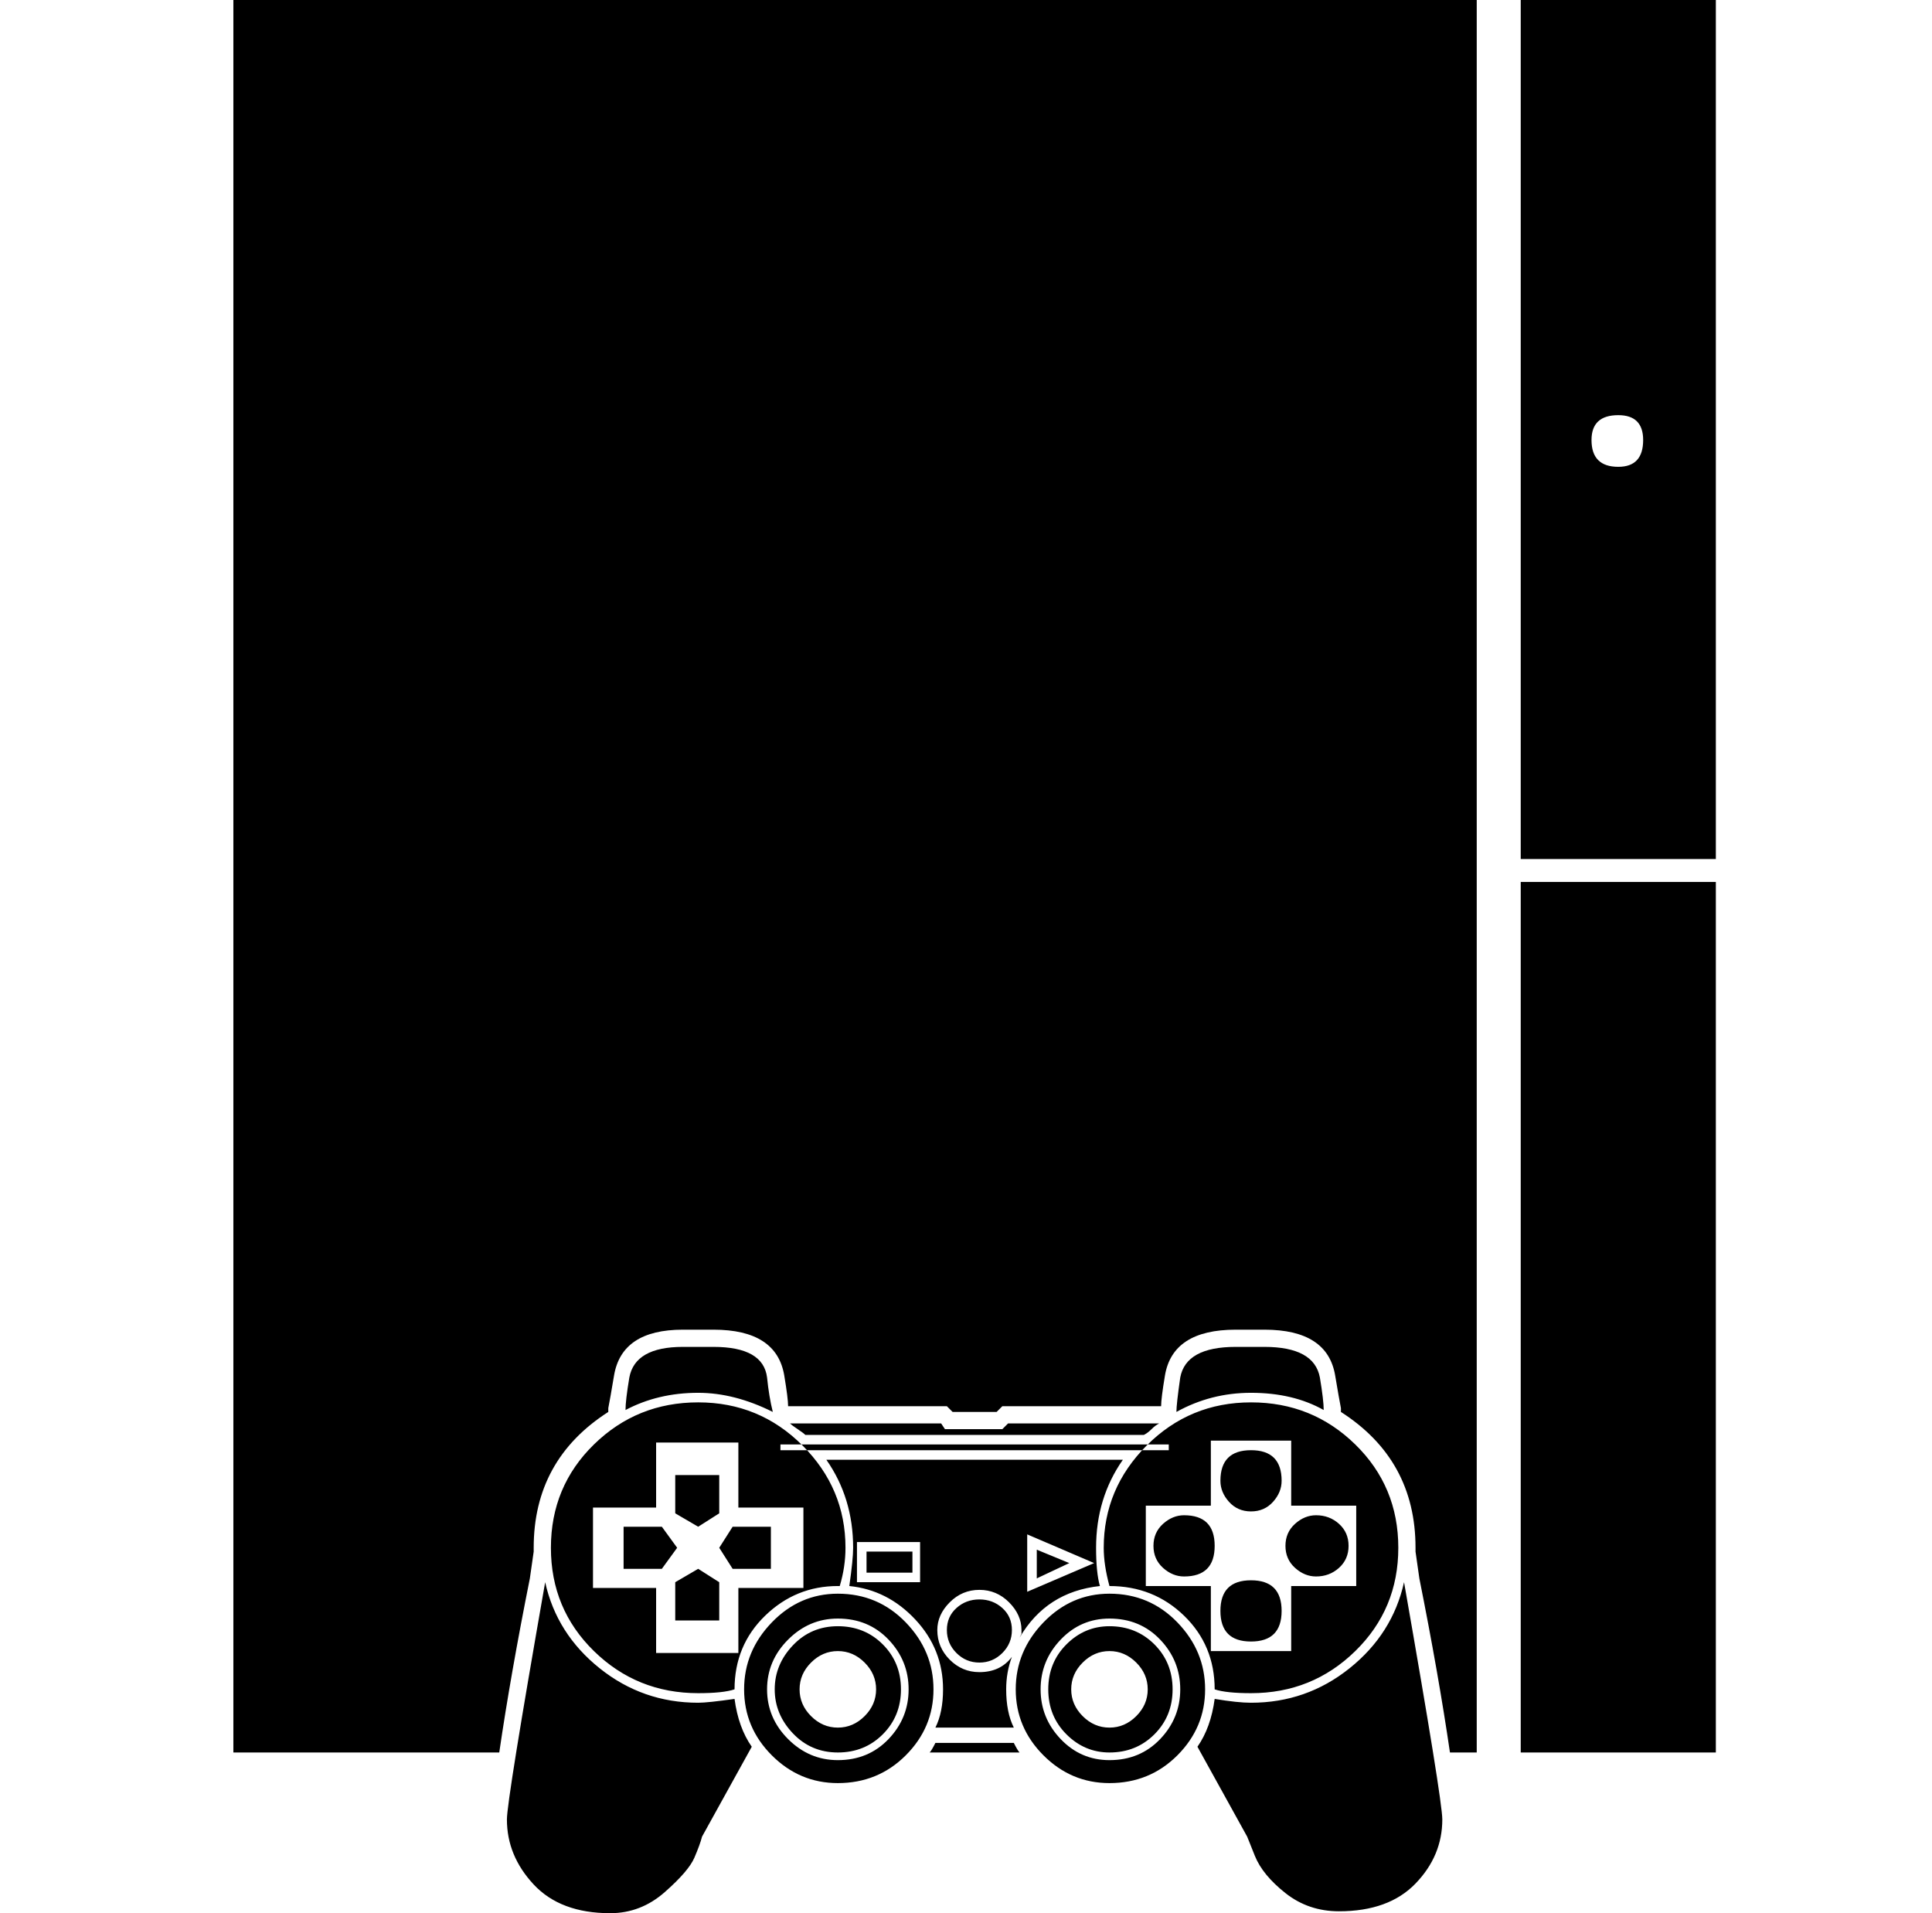 <?xml version="1.0" standalone="no"?>
<!DOCTYPE svg PUBLIC "-//W3C//DTD SVG 1.1//EN" "http://www.w3.org/Graphics/SVG/1.1/DTD/svg11.dtd" >
<svg xmlns="http://www.w3.org/2000/svg" xmlns:xlink="http://www.w3.org/1999/xlink" version="1.1" viewBox="-10 0 1010 1000">
  <g transform="matrix(1 0 0 -1 0 800)">
   <path fill="currentColor"
d="M519 -52q0 -7 -5 -12t-12 -5t-12 5t-5 12t5 11.5t12 4.5t12 -4.5t5 -11.5zM532 -10l17 -7l-17 -8v15zM467 -11v-11h-24v11h24zM601 45h-203v-3h203v3zM570 -46q-15 0 -25.5 -11t-10.5 -26t10.5 -26t25.5 -11q16 0 26.5 11t10.5 26t-10.5 26t-26.5 11zM570 -33
q21 0 35.5 -15t14.5 -35t-14.5 -34.5t-35.5 -14.5q-20 0 -34.5 14.5t-14.5 34.5t14.5 35t34.5 15zM570 -63q-8 0 -14 -6t-6 -14t6 -14t14 -6t14 6t6 14t-6 14t-14 6zM570 -50q14 0 23.5 -9.5t9.5 -23.5t-9.5 -23.5t-23.5 -9.5q-13 0 -22.5 9.5t-9.5 23.5t9.5 23.5t22.5 9.5z
M428 -46q-15 0 -26 -11t-11 -26t11 -26t26 -11q16 0 26.5 11t10.5 26t-10.5 26t-26.5 11zM428 -33q21 0 35.5 -15t14.5 -35t-14.5 -34.5t-35.5 -14.5q-20 0 -34.5 14.5t-14.5 34.5t14.5 35t34.5 15zM428 -63q-8 0 -14 -6t-6 -14t6 -14t14 -6t14 6t6 14t-6 14t-14 6zM428 -50
q14 0 23.5 -9.5t9.5 -23.5t-9.5 -23.5t-23.5 -9.5t-23.5 10t-9.5 23t9.5 23t23.5 10zM343 -27l12 7l11 -7v-20h-23v20zM393 -20h-20l-7 11l7 11h20v-22zM344 -9l-8 -11h-20v22h20zM355 2l-12 7v20h23v-20zM660 -42q0 -16 -16 -16t-16 16t16 16t16 -16zM695 -8q0 -7 -5 -11.5
t-12 -4.5q-6 0 -11 4.5t-5 11.5t5 11.5t11 4.5q7 0 12 -4.5t5 -11.5zM660 26q0 -6 -4.5 -11t-11.5 -5t-11.5 5t-4.5 11q0 16 16 16t16 -16zM625 -8q0 -16 -16 -16q-6 0 -11 4.5t-5 11.5t5 11.5t11 4.5q16 0 16 -16zM644 67q32 0 54.5 -22t22.5 -54t-22.5 -54t-54.5 -22
q-13 0 -19 2q0 23 -16 38.5t-39 15.5q-3 11 -3 20q0 31 22.5 53.5t54.5 22.5zM665 -29h34v42h-34v34h-42v-34h-34v-42h34v-34h42v34zM374 -83q-6 -2 -19 -2q-32 0 -54.5 22t-22.5 54t22.5 54t54.5 22t54.5 -22.5t22.5 -53.5q0 -10 -3 -20h-1q-22 0 -38 -15.5t-16 -38.5z
M333 -64h43v34h34v42h-34v34h-43v-34h-33v-42h33v-34zM644 72q-21 0 -39 -10q0 4 2 18q3 16 29 16h7h1h7q26 0 29 -16q2 -12 2 -17q-16 9 -38 9zM355 72q-21 0 -38 -9q0 5 2 17q3 16 28 16h8h1h7q26 0 28 -16q1 -10 3 -18q-20 10 -39 10zM520 -103h-41q4 8 4 20
q0 21 -14.5 36.5t-34.5 17.5q2 14 2 20q0 26 -14 46h155q-14 -20 -14 -46q0 -13 2 -20q-28 -3 -42 -27l1 2v2q0 8 -6.5 14.5t-15.5 6.5t-15.5 -6.5t-6.5 -14.5q0 -9 6.5 -15.5t15.5 -6.5q11 0 17 8q-3 -8 -3 -17q0 -12 4 -20zM527 -2v-30l35 15zM471 -27v21h-33v-21h33z
M411 50q-1 1 -4 3t-4 3h79l2 -3h11h3h16l3 3h79q-2 -1 -4 -3t-4 -3h-177zM374 -88q2 -15 9 -25l-26 -47q-1 -4 -4 -11t-15.5 -18t-28.5 -11q-26 0 -40 15t-14 34q0 10 20 124q6 -27 28.5 -45t51.5 -18q5 0 19 2zM724 -27q20 -114 20 -124q0 -19 -14 -33.5t-40 -14.5
q-16 0 -28 9.5t-16 19.5l-4 10l-26 47q7 10 9 25q12 -2 19 -2q29 0 51.5 18t28.5 45zM479 -111h41q2 -4 3 -5h-47q1 1 3 5zM112 -116v916h650v-916h-14q-6 41 -16 91l-2 14v2q0 46 -39 71v2q-1 5 -3 17q-4 24 -37 24h-15q-33 0 -37 -24q-2 -12 -2 -16h-83l-3 -3h-23l-3 3
h-83q0 4 -2 16q-4 24 -37 24h-16q-32 0 -36 -24q-2 -12 -3 -17v-2q-39 -25 -39 -71v-2l-2 -14q-10 -50 -16 -91h-139zM785 339h102v-455h-102v455zM887 351h-102v449h102v-449zM836 583q-14 0 -14 -13q0 -14 14 -14q13 0 13 14q0 13 -13 13z" />
  </g>

</svg>
